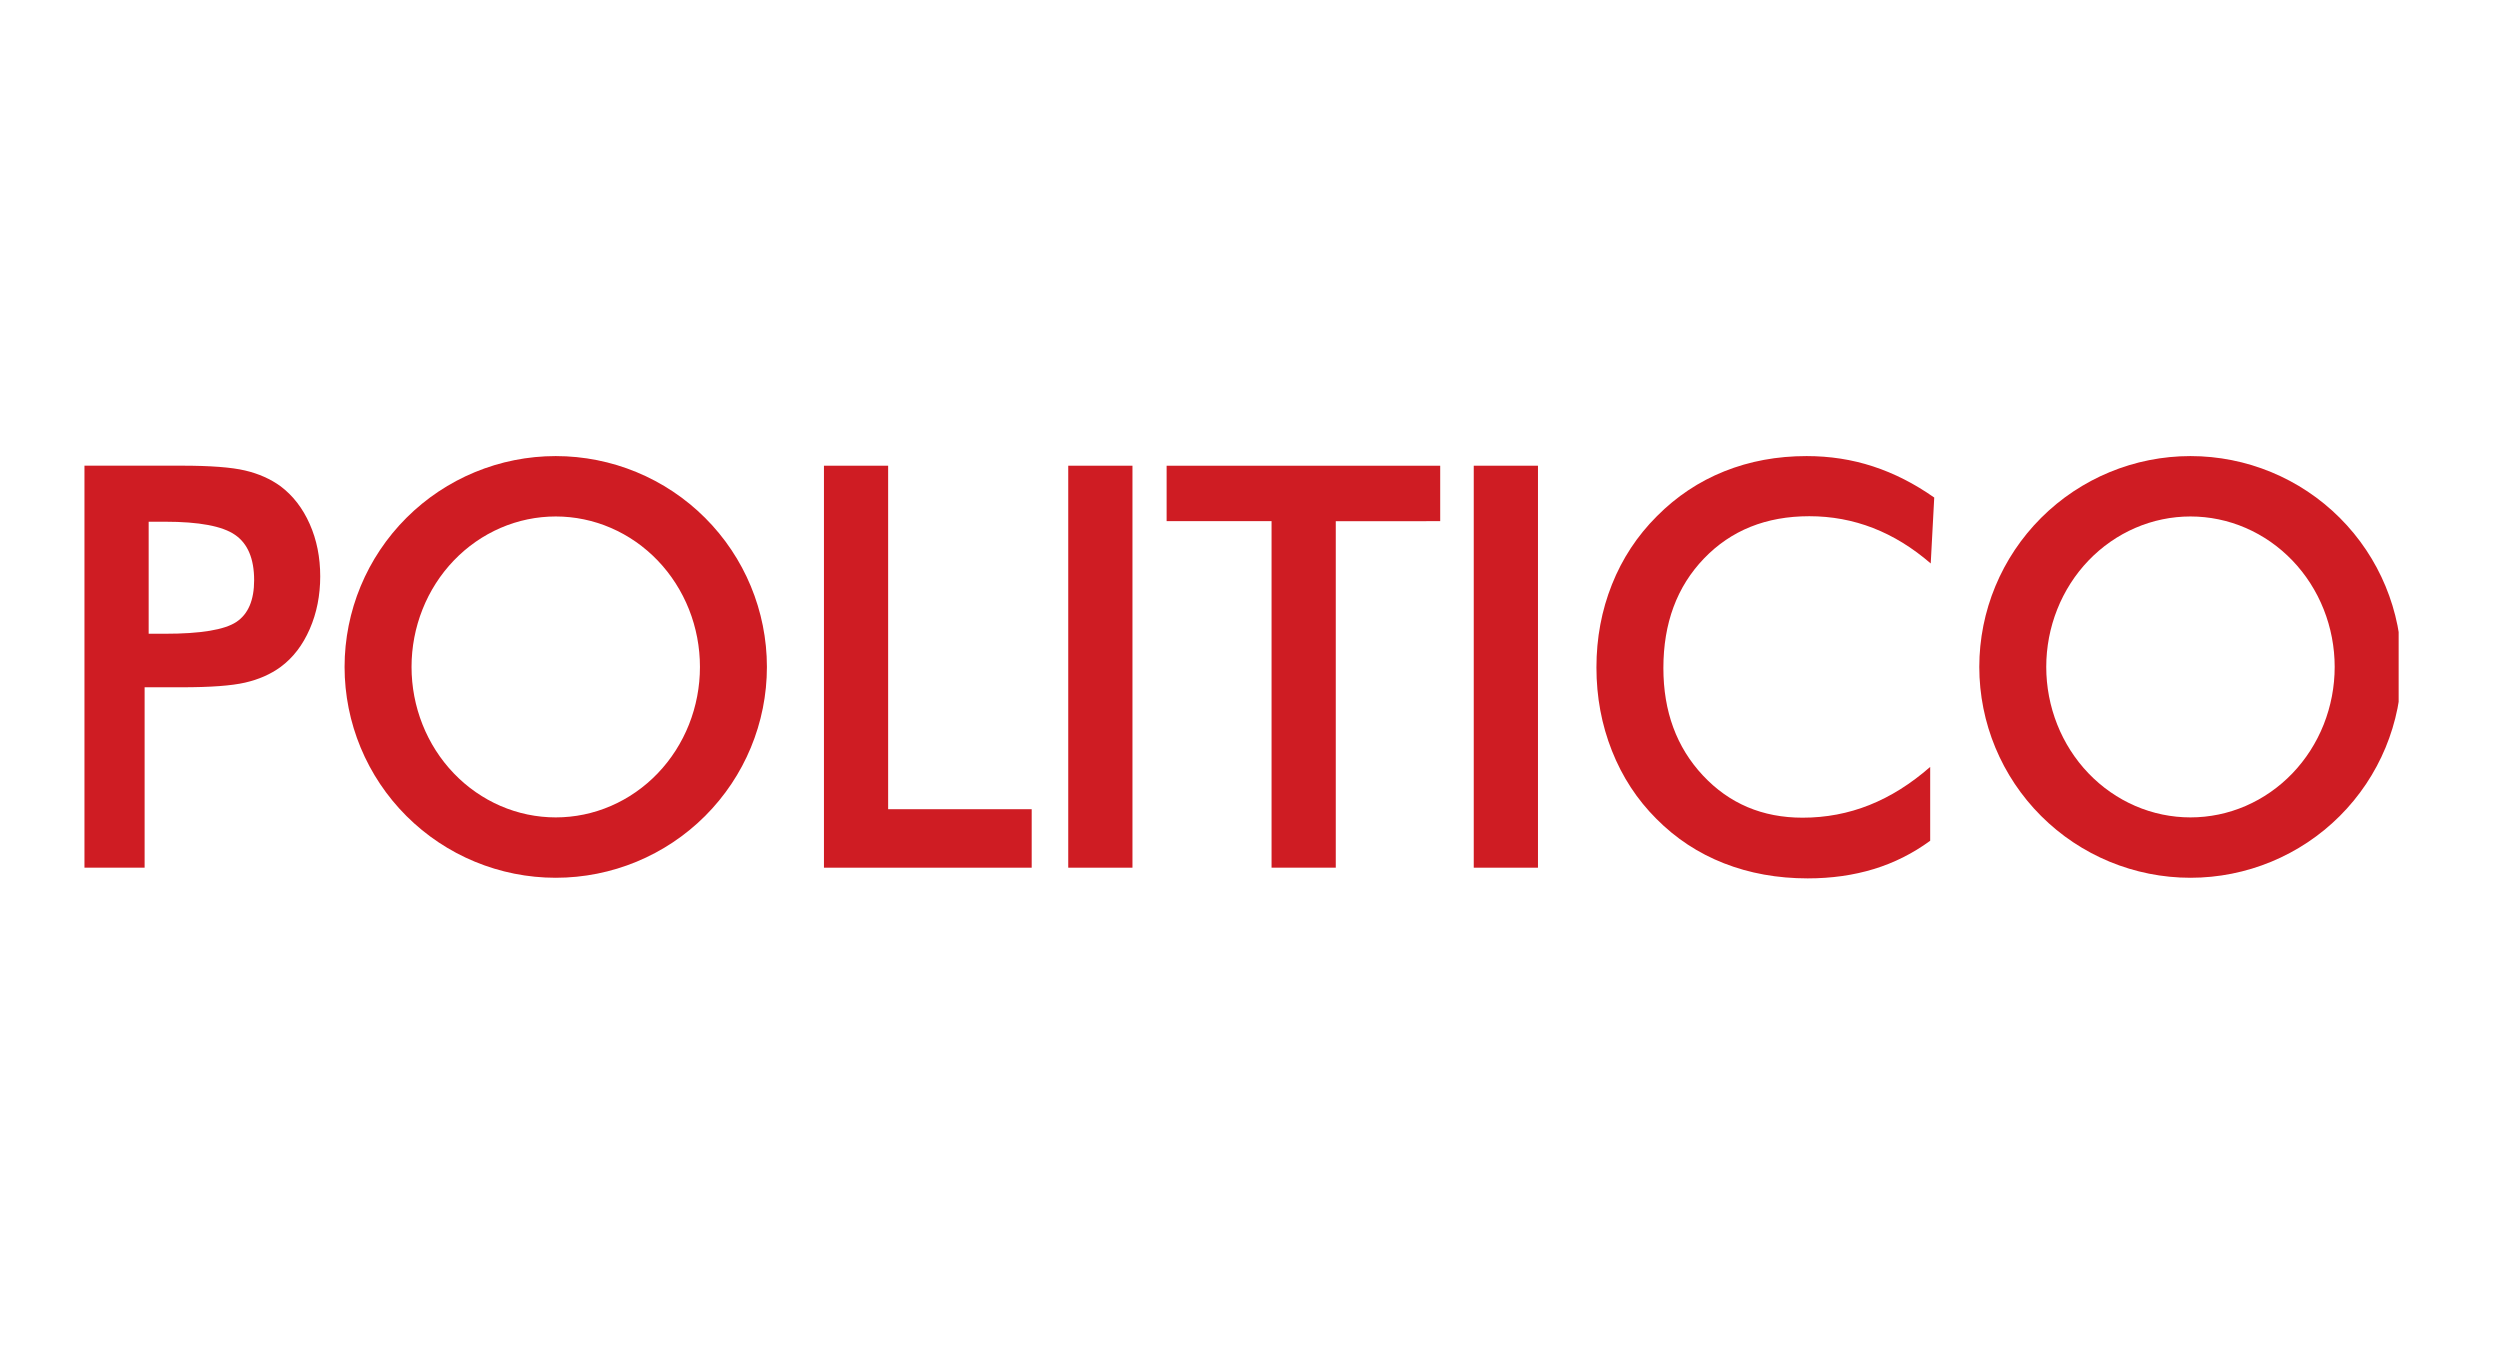 <svg width="148" height="80" viewBox="0 0 148 80" fill="none" xmlns="http://www.w3.org/2000/svg">
<g clip-path="url(#clip0_1806_3)">
<path d="M114.299 33.357C113.222 32.424 112.086 31.726 110.888 31.259C109.69 30.793 108.43 30.56 107.111 30.56C104.555 30.56 102.477 31.396 100.875 33.064C99.272 34.732 98.472 36.894 98.472 39.549C98.472 42.118 99.251 44.235 100.811 45.906C102.37 47.574 104.338 48.407 106.711 48.407C108.097 48.407 109.414 48.158 110.664 47.66C111.915 47.162 113.117 46.408 114.267 45.401V49.773C113.245 50.52 112.132 51.081 110.929 51.448C109.724 51.816 108.421 52 107.015 52C105.227 52 103.572 51.702 102.056 51.106C100.538 50.511 99.205 49.633 98.055 48.472C96.917 47.334 96.039 45.994 95.428 44.451C94.816 42.906 94.509 41.261 94.509 39.516C94.509 37.771 94.816 36.133 95.428 34.599C96.039 33.066 96.926 31.719 98.087 30.56C99.249 29.389 100.579 28.503 102.079 27.902C103.581 27.3 105.204 27 106.951 27C108.325 27 109.635 27.202 110.881 27.61C112.127 28.017 113.334 28.631 114.507 29.455L114.299 33.357Z" fill="#CF1C23"/>
<path d="M79.078 30.854V51.367H75.276V30.853H69.064V27.57H85.26V30.853L79.078 30.854Z" fill="#CF1C23"/>
<path d="M48.778 51.367V27.57H52.578V47.905H61.076V51.367L48.778 51.367Z" fill="#CF1C23"/>
<path d="M5 27.568V51.367H8.561V40.687H10.75C12.454 40.687 13.707 40.596 14.511 40.41C15.316 40.225 16.015 39.919 16.612 39.484C17.346 38.941 17.92 38.194 18.336 37.24C18.752 36.289 18.957 35.246 18.957 34.12C18.957 32.994 18.752 31.961 18.336 31.023C17.92 30.086 17.346 29.342 16.612 28.788C16.015 28.355 15.316 28.043 14.511 27.854C13.706 27.663 12.453 27.568 10.75 27.568L5 27.568ZM8.801 30.886H9.776C11.788 30.886 13.168 31.144 13.918 31.666C14.67 32.184 15.045 33.08 15.045 34.349C15.045 35.528 14.694 36.352 13.992 36.82C13.29 37.285 11.884 37.518 9.776 37.518H8.801V30.886Z" fill="#CF1C23"/>
<path d="M32.9 27C29.585 27 26.405 28.315 24.061 30.656C21.716 32.997 20.399 36.172 20.399 39.482C20.399 42.792 21.716 45.967 24.061 48.308C26.405 50.649 29.585 51.964 32.9 51.964C36.216 51.964 39.395 50.649 41.74 48.308C44.084 45.967 45.401 42.792 45.401 39.482C45.401 36.172 44.084 32.997 41.74 30.656C39.395 28.315 36.216 27 32.9 27ZM32.9 30.575C34.021 30.575 35.132 30.805 36.167 31.253C37.203 31.701 38.144 32.357 38.937 33.184C39.73 34.011 40.358 34.993 40.788 36.074C41.217 37.154 41.437 38.313 41.437 39.482C41.437 40.652 41.217 41.81 40.788 42.891C40.358 43.972 39.73 44.954 38.937 45.781C38.144 46.608 37.203 47.264 36.167 47.712C35.132 48.16 34.021 48.39 32.9 48.39C31.779 48.39 30.669 48.16 29.633 47.712C28.598 47.264 27.656 46.608 26.864 45.781C26.071 44.954 25.442 43.972 25.013 42.891C24.584 41.81 24.363 40.652 24.363 39.482C24.363 38.313 24.584 37.154 25.013 36.074C25.442 34.993 26.071 34.011 26.864 33.184C27.656 32.357 28.598 31.701 29.633 31.253C30.669 30.805 31.779 30.575 32.9 30.575Z" fill="#CF1C23"/>
<path d="M129.676 27C126.36 27 123.18 28.315 120.836 30.656C118.491 32.997 117.174 36.172 117.174 39.482C117.174 42.792 118.491 45.967 120.836 48.308C123.18 50.649 126.36 51.964 129.676 51.964C132.991 51.964 136.171 50.649 138.515 48.308C140.859 45.967 142.176 42.792 142.176 39.482C142.176 36.172 140.859 32.997 138.515 30.656C136.171 28.315 132.991 27 129.676 27ZM129.676 30.575C130.797 30.575 131.907 30.805 132.943 31.253C133.978 31.701 134.919 32.357 135.712 33.184C136.505 34.011 137.134 34.993 137.563 36.074C137.992 37.154 138.213 38.313 138.213 39.482C138.213 40.652 137.992 41.81 137.563 42.891C137.134 43.972 136.505 44.954 135.712 45.781C134.919 46.608 133.978 47.264 132.943 47.712C131.907 48.16 130.797 48.39 129.676 48.39C128.554 48.39 127.444 48.16 126.409 47.712C125.373 47.264 124.432 46.608 123.639 45.781C122.846 44.954 122.217 43.972 121.788 42.891C121.359 41.81 121.138 40.652 121.138 39.482C121.138 38.313 121.359 37.154 121.788 36.074C122.217 34.993 122.846 34.011 123.639 33.184C124.432 32.357 125.373 31.701 126.409 31.253C127.444 30.805 128.554 30.575 129.676 30.575Z" fill="#CF1C23"/>
<path d="M67.042 27.57H63.24V51.367H67.042V27.57Z" fill="#CF1C23"/>
<path d="M91.048 27.57H87.246V51.367H91.048V27.57Z" fill="#CF1C23"/>
</g>
<defs>
<clipPath id="clip0_1806_3">
<rect width="137" height="25" fill="white" transform="translate(5 27)"/>
</clipPath>
</defs>
</svg>
